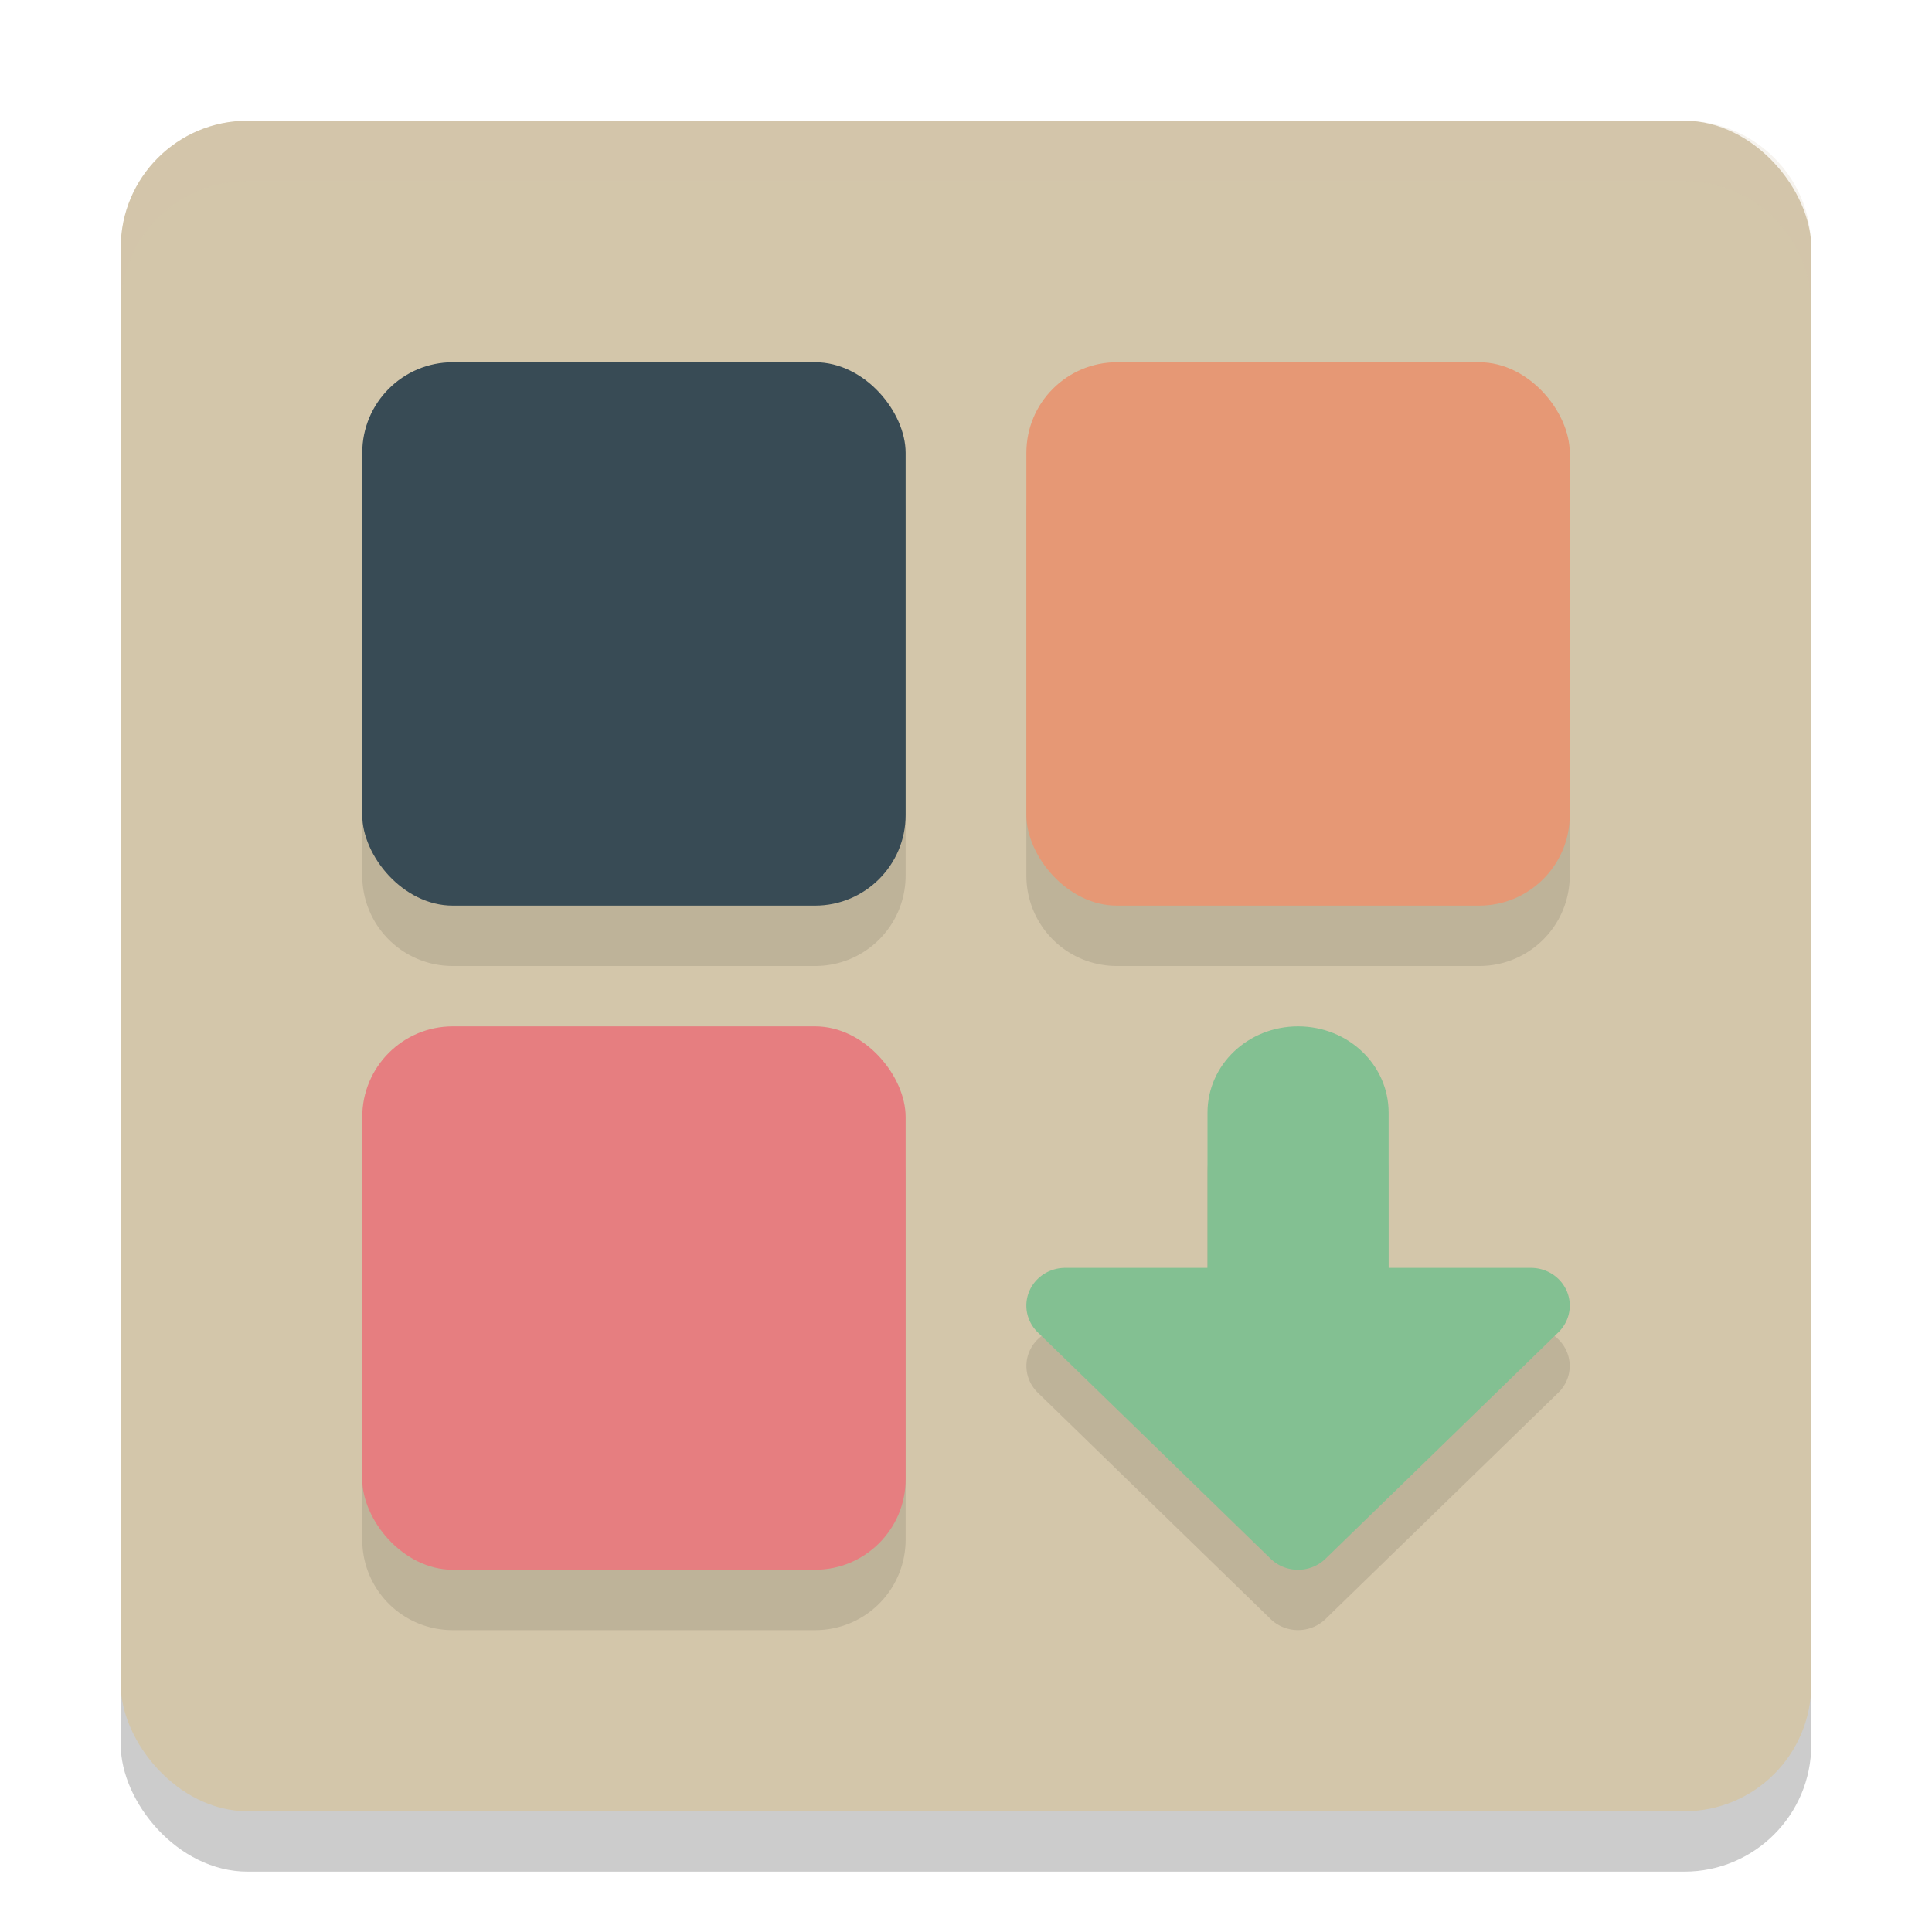 <svg xmlns="http://www.w3.org/2000/svg" width="32" height="32" version="1.1">
 <rect style="opacity:0.2" width="28" height="28" x="2" y="3" rx="2.1" ry="2.1"/>
 <rect style="fill:#d3c6aa" width="28" height="28" x="2" y="2" rx="2.1" ry="2.1"/>
 <path style="opacity:0.1" d="M 7.5,7 C 6.669,7 6,7.669 6,8.5 V 14.5 C 6,15.331 6.669,16 7.5,16 H 13.5 C 14.331,16 15,15.331 15,14.5 V 8.5 C 15,7.669 14.331,7 13.5,7 Z M 18.5,7 C 17.669,7 17,7.669 17,8.5 V 14.5 C 17,15.331 17.669,16 18.5,16 H 24.5 C 25.331,16 26,15.331 26,14.5 V 8.5 C 26,7.669 25.331,7 24.5,7 Z M 7.5,18 C 6.669,18 6,18.669 6,19.5 V 25.5 C 6,26.331 6.669,27 7.5,27 H 13.5 C 14.331,27 15,26.331 15,25.5 V 19.5 C 15,18.669 14.331,18 13.5,18 Z M 21.5,18 C 20.669,18 20,18.636 20,19.428 V 22 H 17.643 A 0.643,0.625 0 0 0 17.188,23.066 L 21.045,26.816 A 0.643,0.625 0 0 0 21.955,26.816 L 25.812,23.066 A 0.643,0.625 0 0 0 25.357,22 H 23 V 19.428 C 23,18.636 22.331,18 21.5,18 Z"/>
 <rect style="fill:#384b55" width="9" height="9" x="6" y="6" rx="1.5" ry="1.5"/>
 <rect style="fill:#e69875" width="9" height="9" x="17" y="6" rx="1.5" ry="1.5"/>
 <rect style="fill:#e67e80" width="9" height="9" x="6" y="17" rx="1.5" ry="1.5"/>
 <path style="fill:#83c092" d="M 21.5,17 C 22.331,17 23,17.637 23,18.429 V 22.571 C 23,23.363 22.331,24 21.5,24 20.669,24 20,23.363 20,22.571 V 18.429 C 20,17.637 20.669,17 21.5,17 Z"/>
 <path style="fill:#83c092" d="M 17.643,21 A 0.643,0.625 0 0 0 17.188,22.067 L 21.045,25.817 A 0.643,0.625 0 0 0 21.955,25.817 L 25.812,22.067 A 0.643,0.625 0 0 0 25.357,21 Z"/>
 <path style="fill:#d3c6aa;opacity:0.2" d="M 4.1 2 C 2.936 2 2 2.936 2 4.1 L 2 5.1 C 2 3.936 2.936 3 4.1 3 L 27.9 3 C 29.064 3 30 3.936 30 5.1 L 30 4.1 C 30 2.936 29.064 2 27.9 2 L 4.1 2 z"/>
</svg>
